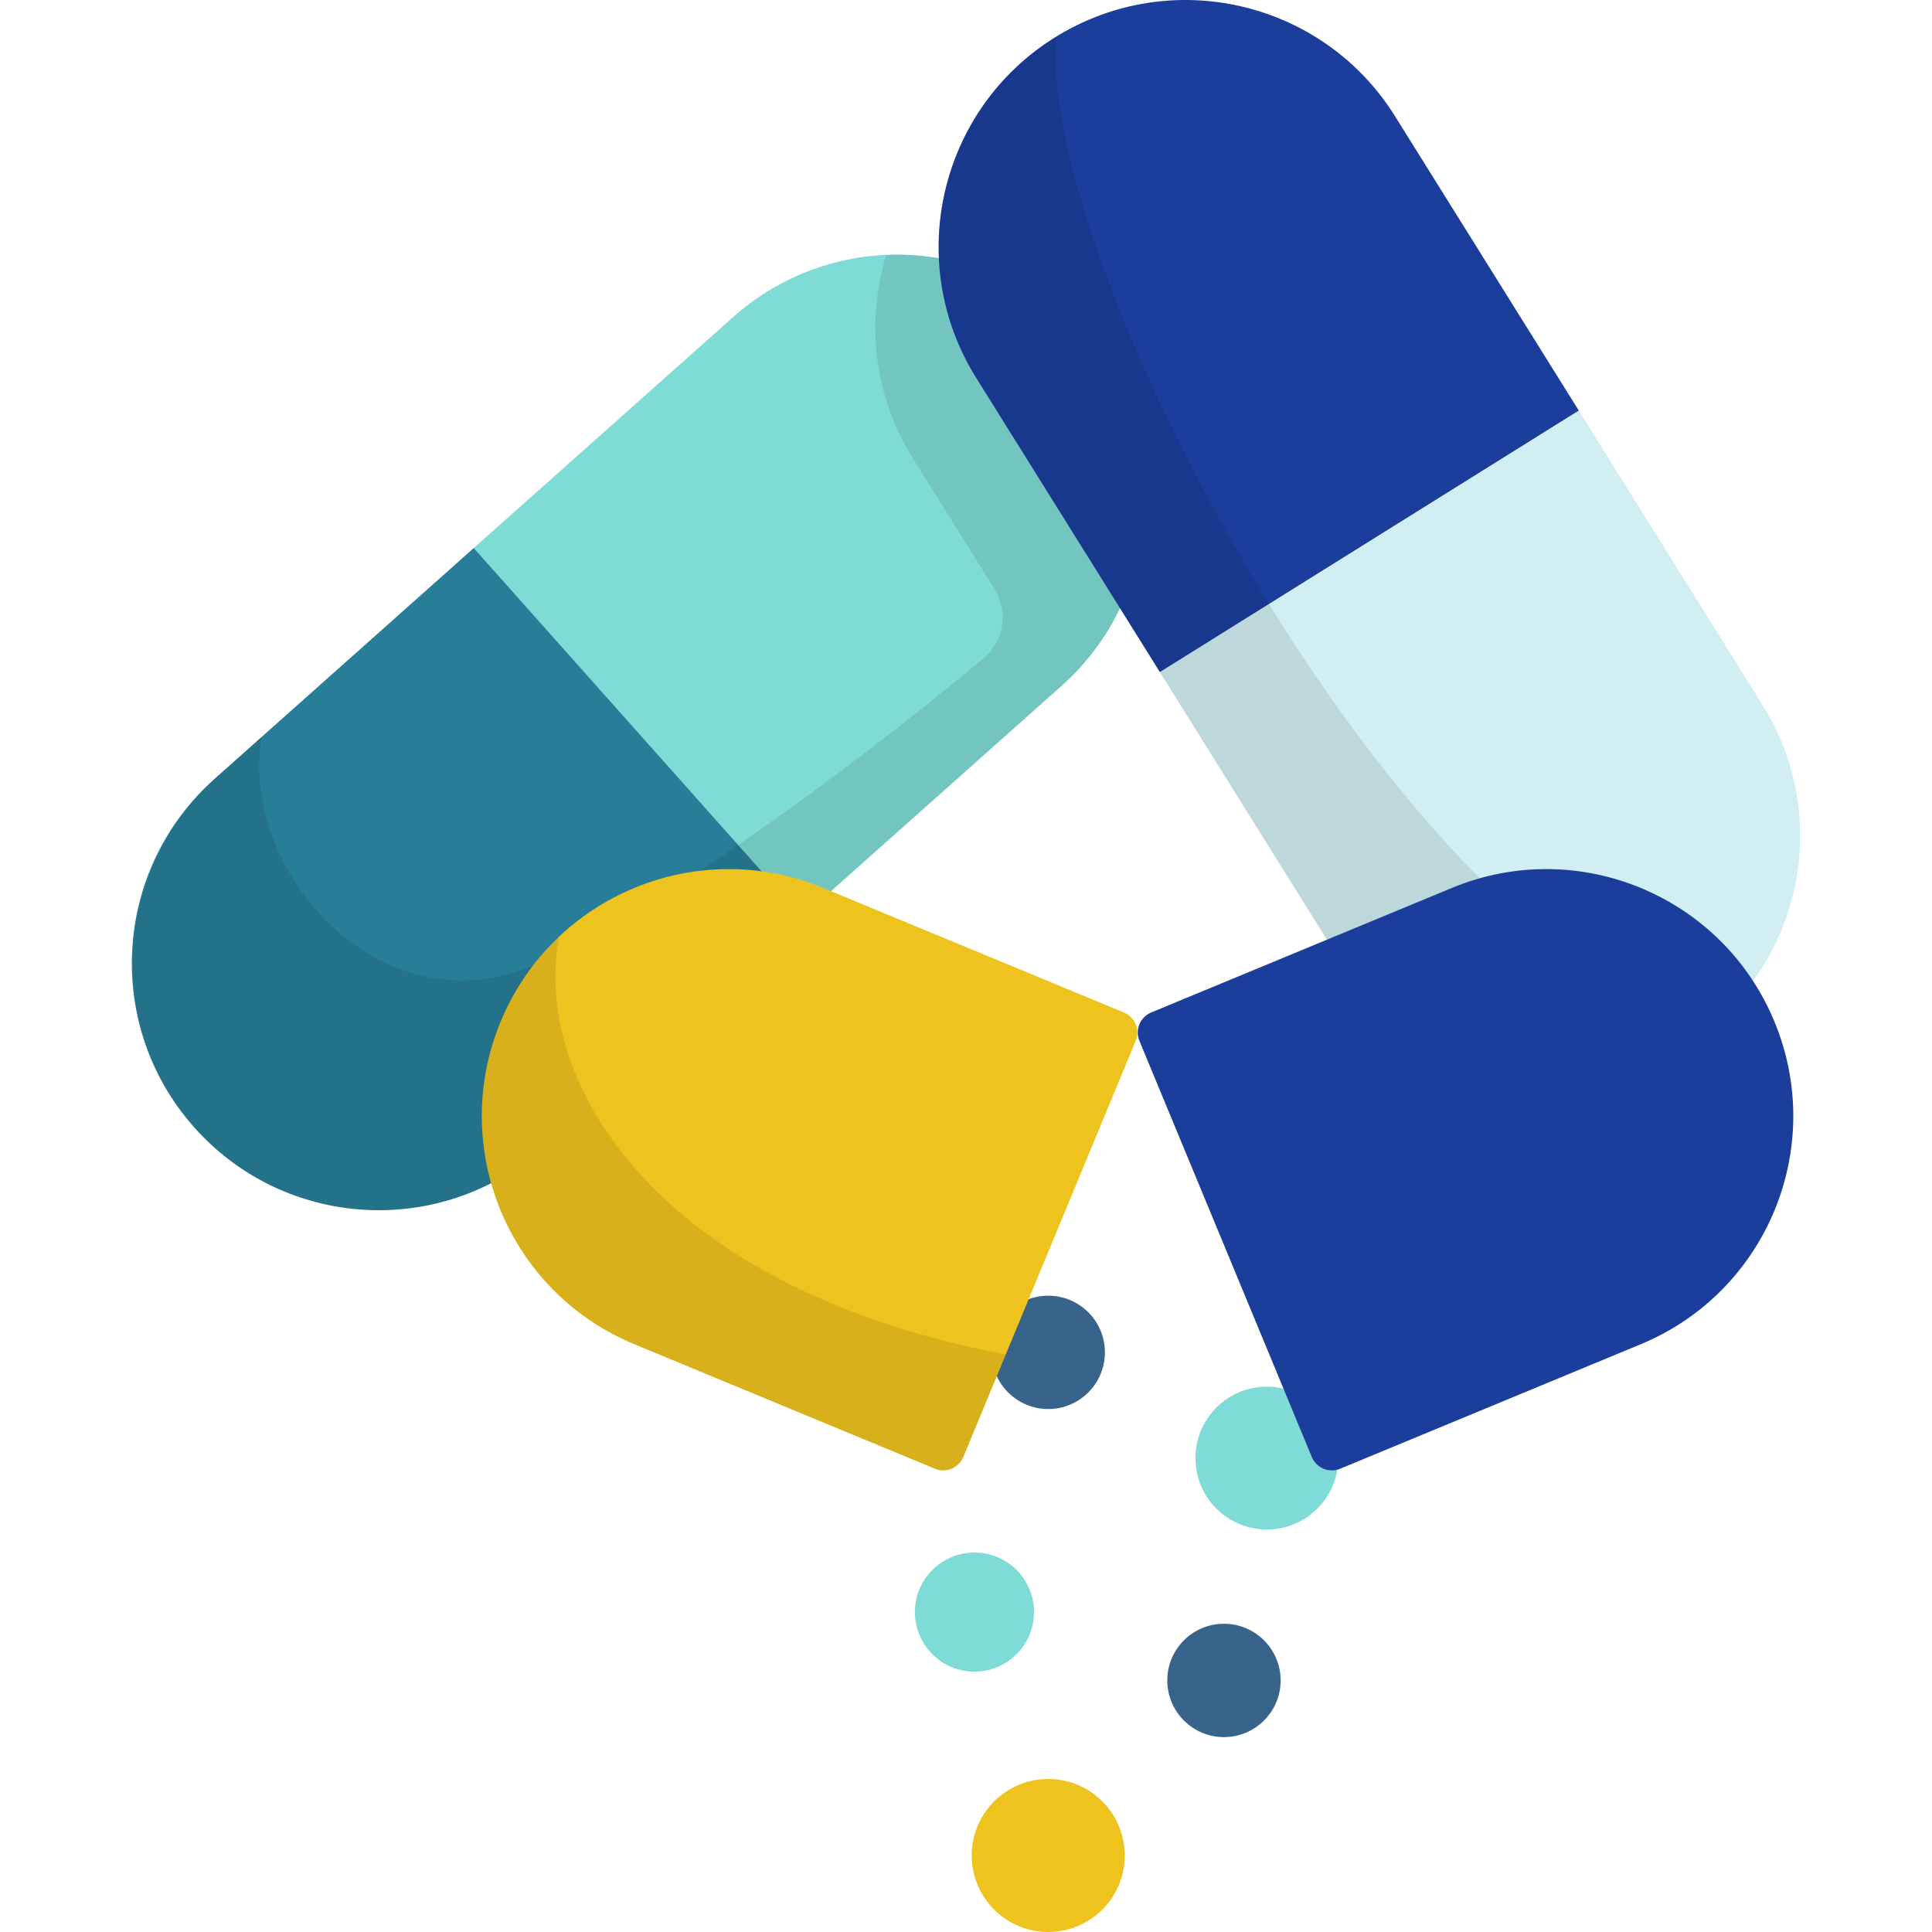 <?xml version="1.0"?>
<svg xmlns="http://www.w3.org/2000/svg" xmlns:xlink="http://www.w3.org/1999/xlink" version="1.1" id="Capa_1" x="0px" y="0px" viewBox="0 0 511.999 511.999" style="enable-background:new 0 0 511.999 511.999;" xml:space="preserve" width="512px" height="512px" class=""><g><circle style="fill:#7FDBD5;" cx="258.24" cy="427.22" r="15.785" data-original="#7FDBD5"/><g>
	<circle style="fill:#38648C;" cx="324.36" cy="445.33" r="15.02" data-original="#38648C"/>
	<circle style="fill:#38648C;" cx="277.79" cy="358.39" r="15.02" data-original="#38648C"/>
</g><circle style="fill:#7FDBD5;" cx="335.73" cy="386.41" r="18.93" data-original="#7FDBD5"/><circle style="fill:#EFC31E" cx="277.79" cy="491.72" r="20.279" data-original="#F28B74" class="active-path" data-old_color="#F28B74"/><path style="fill:#7FDBD5;" d="M194.259,84.051l-68.702,61.18l87.036,97.736l68.702-61.18c26.989-24.034,29.384-65.397,5.35-92.386  l0,0C262.611,62.412,221.248,60.017,194.259,84.051z" data-original="#7FDBD5"/><path style="fill:#287D99;" d="M56.856,206.412l68.702-61.18l87.036,97.736l-68.702,61.18c-26.989,24.034-68.351,21.639-92.386-5.35  l0,0C27.471,271.809,29.867,230.446,56.856,206.412z" data-original="#287D99"/><path style="opacity:0.1;enable-background:new    ;" d="M286.645,89.401c-13.617-15.291-32.796-22.679-51.772-21.847  c-5.368,17.494-3.426,37.126,7.025,53.868l21.666,34.706c3.734,5.982,2.508,13.813-2.904,18.335  C220.122,208.336,168.275,244.89,141.158,256c-41.47,16.99-77.702-25.996-71.853-60.674l-11.721,10.437  c-26.857,23.917-30.219,65.217-6.652,92.382c23.945,27.602,65.754,30.229,92.959,6.003l137.404-122.361  C308.284,157.753,310.679,116.39,286.645,89.401L286.645,89.401z" data-original="#000000" class=""/><path style="fill:#1B3E9C" d="M258.677,100.097l48.717,78.036l111.015-69.305l-48.717-78.036  c-19.138-30.656-59.504-39.993-90.16-20.855l0,0C248.877,29.075,239.539,69.441,258.677,100.097z" data-original="#76B7EB" class="" data-old_color="#76B7EB"/><path style="fill:#D1EFF2;" d="M356.111,256.17l-48.717-78.036l111.015-69.305l48.717,78.036  c19.138,30.656,9.801,71.022-20.855,90.16l0,0C415.615,296.163,375.249,286.826,356.111,256.17z" data-original="#D1EFF2" class=""/><path style="opacity:0.1;enable-background:new    ;" d="M446.271,277.025c2.946-1.839,5.69-3.878,8.236-6.081  C376.715,259.512,275.303,73.81,279.873,9.736c-0.113,0.069-0.228,0.131-0.341,0.201l0,0c-30.656,19.138-39.993,59.504-20.855,90.16  L356.11,256.17C375.249,286.826,415.615,296.163,446.271,277.025L446.271,277.025z" data-original="#000000" class=""/><path style="fill:#EFC31E" d="M168.093,356.227l79.671,33.001c2.938,1.217,6.307-0.178,7.524-3.117l45.675-110.269  c1.217-2.939-0.178-6.307-3.117-7.524l-79.671-33.001c-33.388-13.83-71.666,2.025-85.496,35.414l0,0  C118.849,304.12,134.705,342.397,168.093,356.227z" data-original="#F28B74" class="active-path" data-old_color="#F28B74"/><path style="opacity:0.1;enable-background:new    ;" d="M255.289,386.112l11.249-27.157  c-94.099-17.909-125.694-73.52-118.33-110.754c-6.515,6.145-11.879,13.72-15.528,22.53l0,0  c-13.83,33.388,2.025,71.666,35.414,85.496l79.671,33.001C250.703,390.446,254.071,389.05,255.289,386.112z" data-original="#000000" class=""/><path style="fill:#1B3E9C" d="M434.83,356.227l-79.671,33.001c-2.938,1.217-6.307-0.178-7.524-3.117L301.96,275.842  c-1.217-2.939,0.178-6.307,3.117-7.524l79.671-33.001c33.388-13.83,71.666,2.025,85.496,35.414l0,0  C484.073,304.12,468.218,342.397,434.83,356.227z" data-original="#76B7EB" class="" data-old_color="#76B7EB"/></g> </svg>
